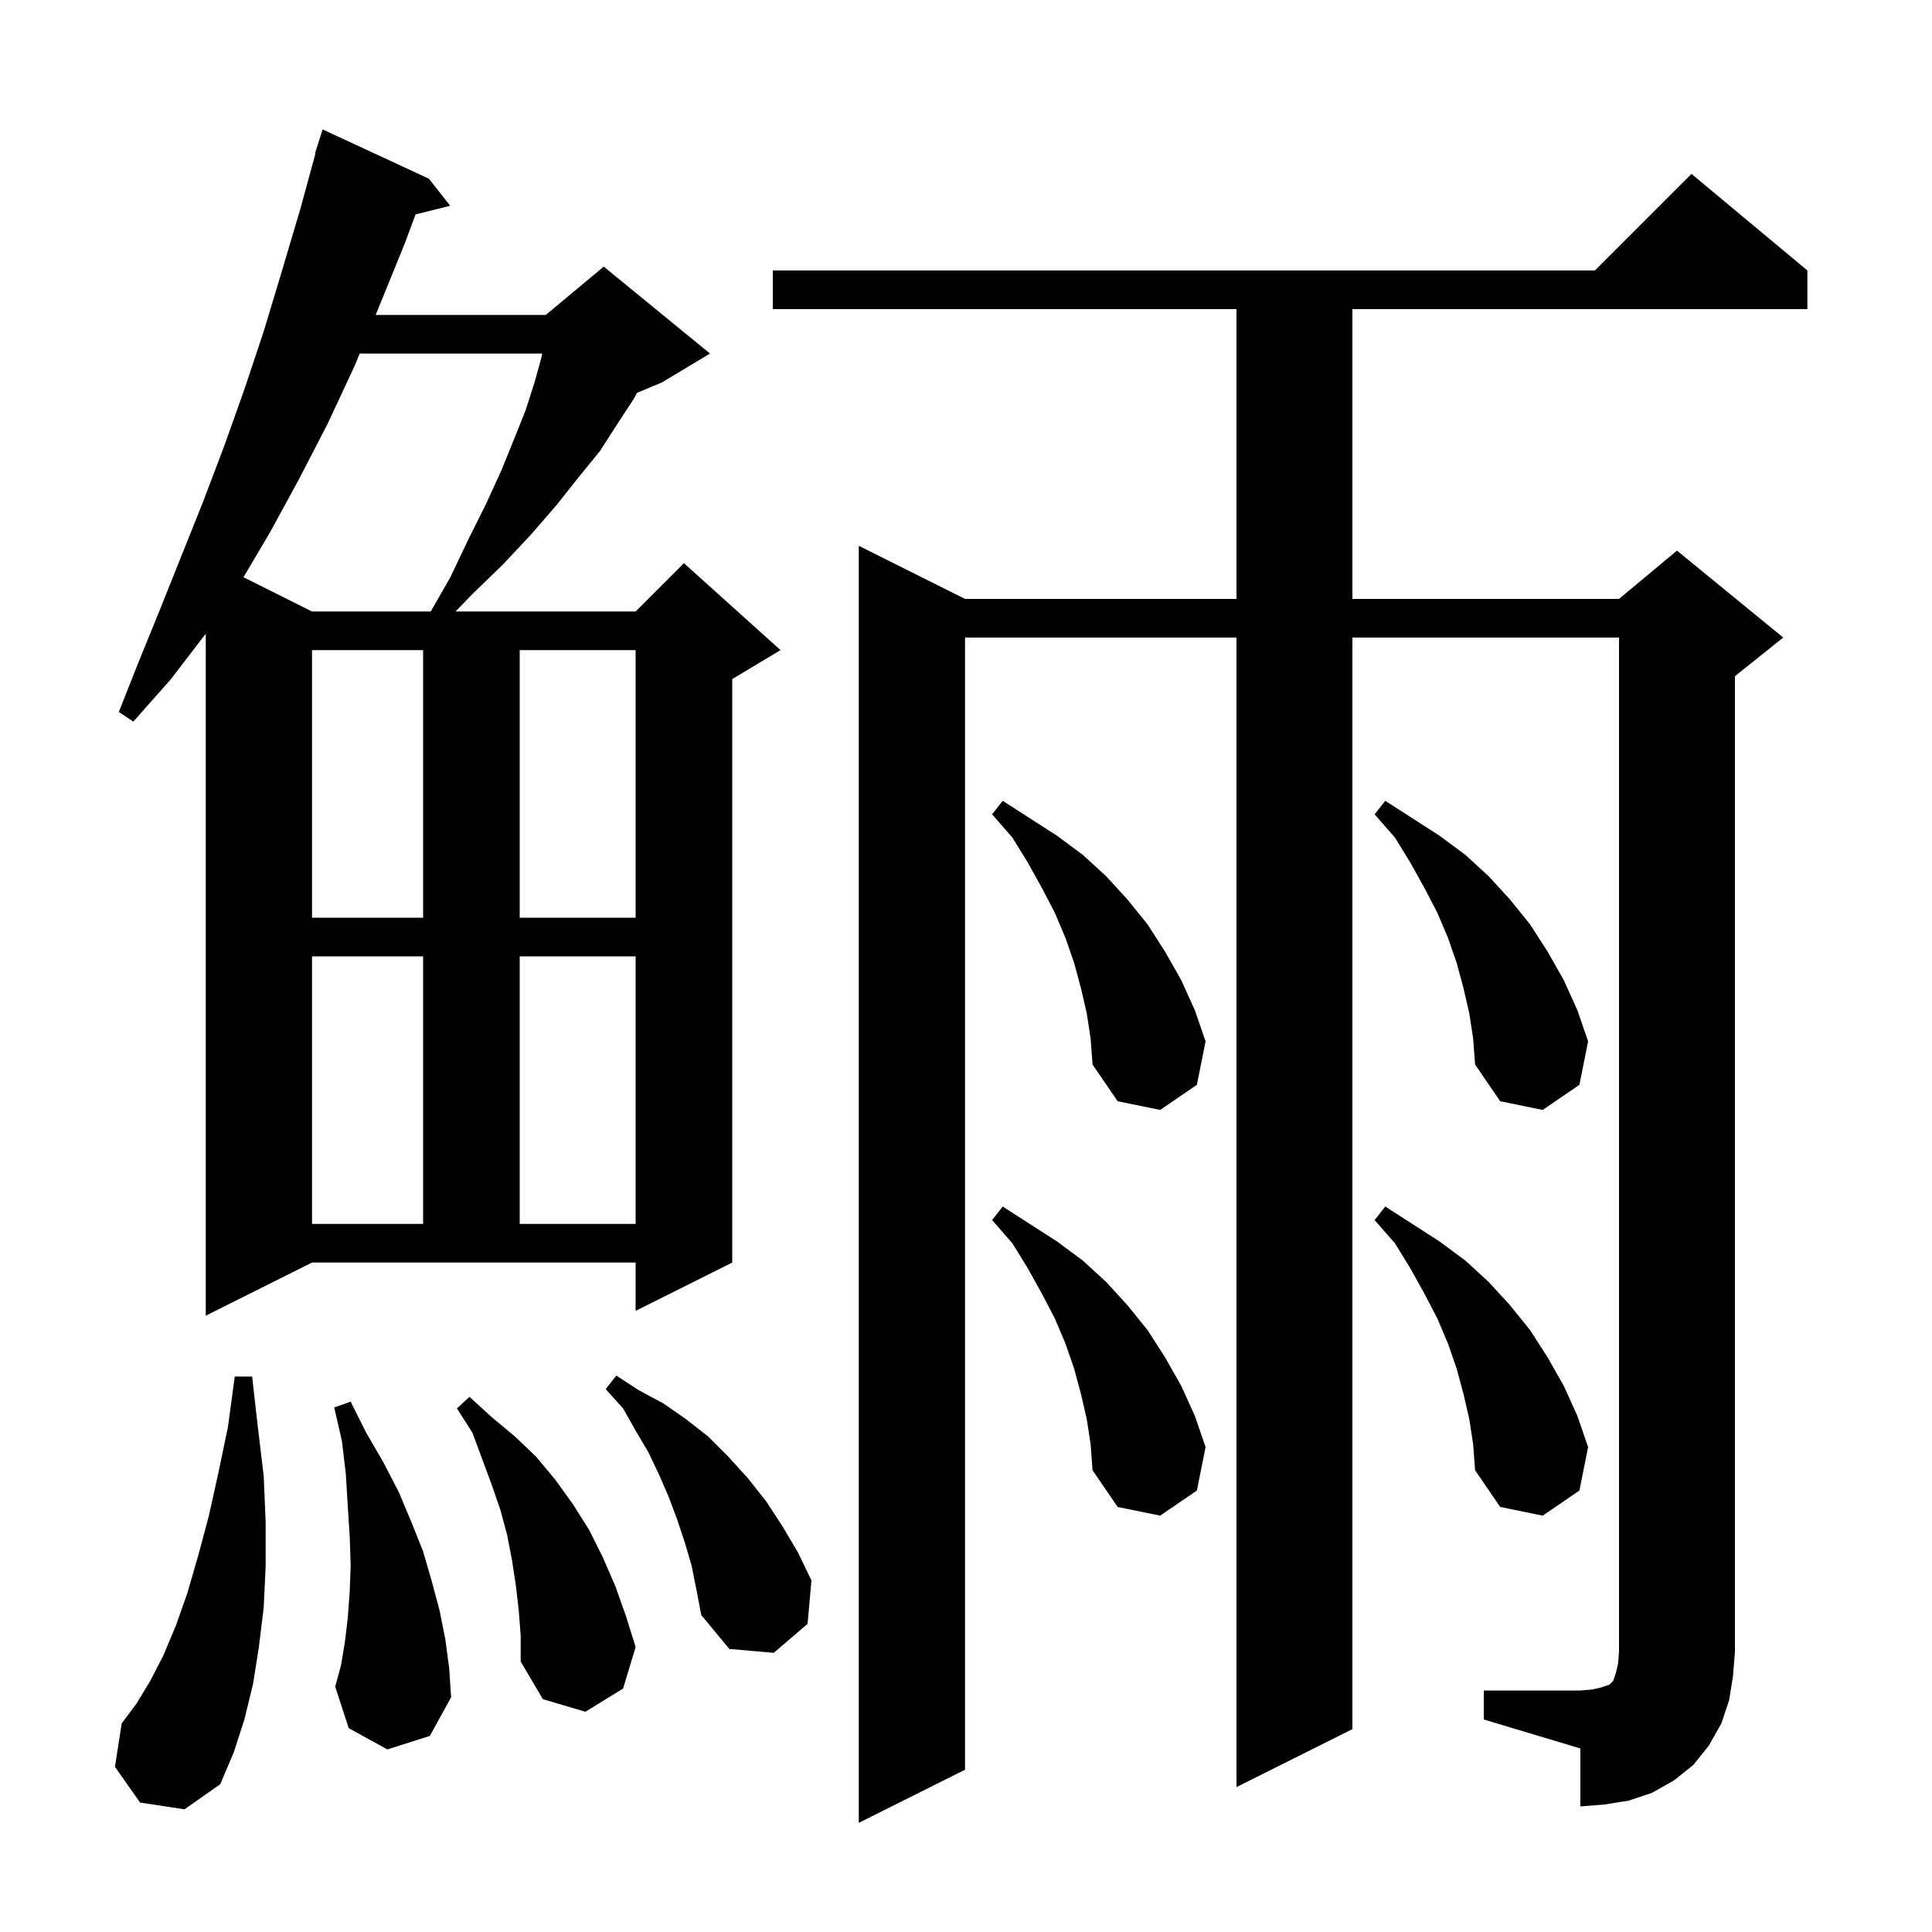 <svg xmlns="http://www.w3.org/2000/svg" xmlns:xlink="http://www.w3.org/1999/xlink" version="1.1" baseProfile="full" viewBox="0 0 200 200" width="200" height="200">
<g fill="black">
<path d="M 153.6 175.0 L 163.6 175.0 L 164.8 174.9 L 165.7 174.7 L 166.6 174.4 L 167.0 174.0 L 167.3 173.1 L 167.5 172.2 L 167.6 171.0 L 167.6 66.0 L 140.0 66.0 L 140.0 179.0 L 128.0 185.0 L 128.0 66.0 L 99.9 66.0 L 99.9 183.2 L 88.9 188.7 L 88.9 56.5 L 99.9 62.0 L 128.0 62.0 L 128.0 32.0 L 80.0 32.0 L 80.0 28.0 L 165.1 28.0 L 175.1 18.0 L 187.1 28.0 L 187.1 32.0 L 140.0 32.0 L 140.0 62.0 L 167.6 62.0 L 173.6 57.0 L 184.6 66.0 L 179.6 70.0 L 179.6 171.0 L 179.4 173.5 L 179.0 176.0 L 178.2 178.4 L 176.9 180.7 L 175.3 182.7 L 173.3 184.3 L 171.0 185.6 L 168.6 186.4 L 166.1 186.8 L 163.6 187.0 L 163.6 181.0 L 153.6 178.0 Z M 14.5 186.6 L 11.9 182.9 L 12.6 178.4 L 14.1 176.4 L 15.5 174.1 L 16.9 171.4 L 18.2 168.3 L 19.4 164.9 L 20.5 161.1 L 21.6 157.0 L 22.6 152.5 L 23.6 147.7 L 24.3 142.5 L 26.1 142.5 L 26.7 147.8 L 27.3 152.8 L 27.5 157.6 L 27.5 162.1 L 27.3 166.4 L 26.8 170.5 L 26.2 174.3 L 25.3 178.0 L 24.2 181.4 L 22.8 184.7 L 19.1 187.3 Z M 53.7 166.7 L 53.4 164.1 L 53.0 161.5 L 52.5 158.9 L 51.8 156.3 L 50.9 153.7 L 48.9 148.3 L 47.3 145.8 L 48.6 144.6 L 50.9 146.7 L 53.3 148.7 L 55.5 150.8 L 57.5 153.2 L 59.3 155.7 L 61.0 158.4 L 62.4 161.2 L 63.7 164.2 L 64.8 167.3 L 65.8 170.5 L 64.5 174.8 L 60.6 177.2 L 56.2 175.9 L 53.9 172.0 L 53.9 169.3 Z M 40.1 181.1 L 36.1 178.9 L 34.7 174.6 L 35.3 172.4 L 35.7 170.0 L 36.0 167.5 L 36.2 164.8 L 36.3 162.0 L 36.2 159.0 L 36.0 155.9 L 35.8 152.6 L 35.4 149.2 L 34.6 145.7 L 36.3 145.1 L 37.9 148.3 L 39.7 151.4 L 41.3 154.5 L 42.6 157.6 L 43.8 160.6 L 44.7 163.7 L 45.5 166.7 L 46.1 169.7 L 46.5 172.7 L 46.7 175.7 L 44.5 179.7 Z M 71.6 162.1 L 70.9 159.7 L 70.1 157.3 L 69.2 154.9 L 68.2 152.6 L 67.1 150.3 L 65.8 148.1 L 64.5 145.8 L 62.7 143.8 L 63.8 142.4 L 66.1 143.9 L 68.7 145.3 L 71.0 146.9 L 73.3 148.7 L 75.4 150.8 L 77.4 153.0 L 79.3 155.4 L 81.0 158.0 L 82.6 160.7 L 84.0 163.6 L 83.6 168.1 L 80.1 171.1 L 75.5 170.7 L 72.6 167.2 L 72.1 164.6 Z M 152.1 146.9 L 151.5 144.3 L 150.8 141.7 L 149.9 139.1 L 148.8 136.5 L 147.5 134.0 L 146.0 131.3 L 144.4 128.7 L 142.3 126.3 L 143.4 124.9 L 149.0 128.5 L 151.7 130.5 L 154.1 132.7 L 156.3 135.1 L 158.4 137.7 L 160.2 140.5 L 161.9 143.5 L 163.3 146.6 L 164.4 149.8 L 163.5 154.3 L 159.7 156.9 L 155.3 156.0 L 152.7 152.2 L 152.5 149.5 Z M 112.5 146.9 L 111.9 144.3 L 111.2 141.7 L 110.3 139.1 L 109.2 136.5 L 107.9 134.0 L 106.4 131.3 L 104.8 128.7 L 102.7 126.3 L 103.8 124.9 L 109.4 128.5 L 112.1 130.5 L 114.5 132.7 L 116.7 135.1 L 118.8 137.7 L 120.6 140.5 L 122.3 143.5 L 123.7 146.6 L 124.8 149.8 L 123.9 154.3 L 120.1 156.9 L 115.7 156.0 L 113.1 152.2 L 112.9 149.5 Z M 21.3 136.2 L 21.3 65.6 L 17.7 70.3 L 13.8 74.7 L 12.3 73.7 L 14.4 68.4 L 16.6 63.0 L 21.0 52.0 L 23.2 46.2 L 25.3 40.3 L 27.3 34.3 L 29.2 28.0 L 31.1 21.6 L 32.651 15.911 L 32.6 15.9 L 33.4 13.4 L 44.4 18.5 L 46.6 21.3 L 43.021 22.195 L 41.9 25.2 L 39.3 31.6 L 38.887 32.6 L 56.5 32.6 L 62.5 27.6 L 73.5 36.6 L 68.5 39.6 L 65.941 40.666 L 65.6 41.3 L 63.9 43.9 L 62.1 46.7 L 59.9 49.4 L 57.6 52.3 L 55.0 55.3 L 52.1 58.4 L 48.9 61.5 L 47.155 63.3 L 65.8 63.3 L 70.8 58.3 L 80.8 67.3 L 75.8 70.3 L 75.8 130.7 L 65.8 135.7 L 65.8 130.7 L 32.3 130.7 Z M 32.3 99.0 L 32.3 126.7 L 43.8 126.7 L 43.8 99.0 Z M 53.8 99.0 L 53.8 126.7 L 65.8 126.7 L 65.8 99.0 Z M 152.1 104.9 L 151.5 102.3 L 150.8 99.7 L 149.9 97.1 L 148.8 94.5 L 147.5 92.0 L 146.0 89.3 L 144.4 86.7 L 142.3 84.3 L 143.4 82.9 L 149.0 86.5 L 151.7 88.5 L 154.1 90.7 L 156.3 93.1 L 158.4 95.7 L 160.2 98.5 L 161.9 101.5 L 163.3 104.6 L 164.4 107.8 L 163.5 112.3 L 159.7 114.9 L 155.3 114.0 L 152.7 110.2 L 152.5 107.5 Z M 112.5 104.9 L 111.9 102.3 L 111.2 99.7 L 110.3 97.1 L 109.2 94.5 L 107.9 92.0 L 106.4 89.3 L 104.8 86.7 L 102.7 84.3 L 103.8 82.9 L 109.4 86.5 L 112.1 88.5 L 114.5 90.7 L 116.7 93.1 L 118.8 95.7 L 120.6 98.5 L 122.3 101.5 L 123.7 104.6 L 124.8 107.8 L 123.9 112.3 L 120.1 114.9 L 115.7 114.0 L 113.1 110.2 L 112.9 107.5 Z M 32.3 67.3 L 32.3 95.0 L 43.8 95.0 L 43.8 67.3 Z M 53.8 67.3 L 53.8 95.0 L 65.8 95.0 L 65.8 67.3 Z M 37.237 36.6 L 36.7 37.9 L 33.9 43.9 L 30.9 49.7 L 27.9 55.2 L 25.203 59.751 L 32.3 63.3 L 44.587 63.3 L 46.6 59.8 L 48.5 55.8 L 50.3 52.2 L 51.9 48.7 L 53.2 45.5 L 54.4 42.5 L 55.3 39.7 L 56.0 37.2 L 56.136 36.6 Z " />
</g>
</svg>
